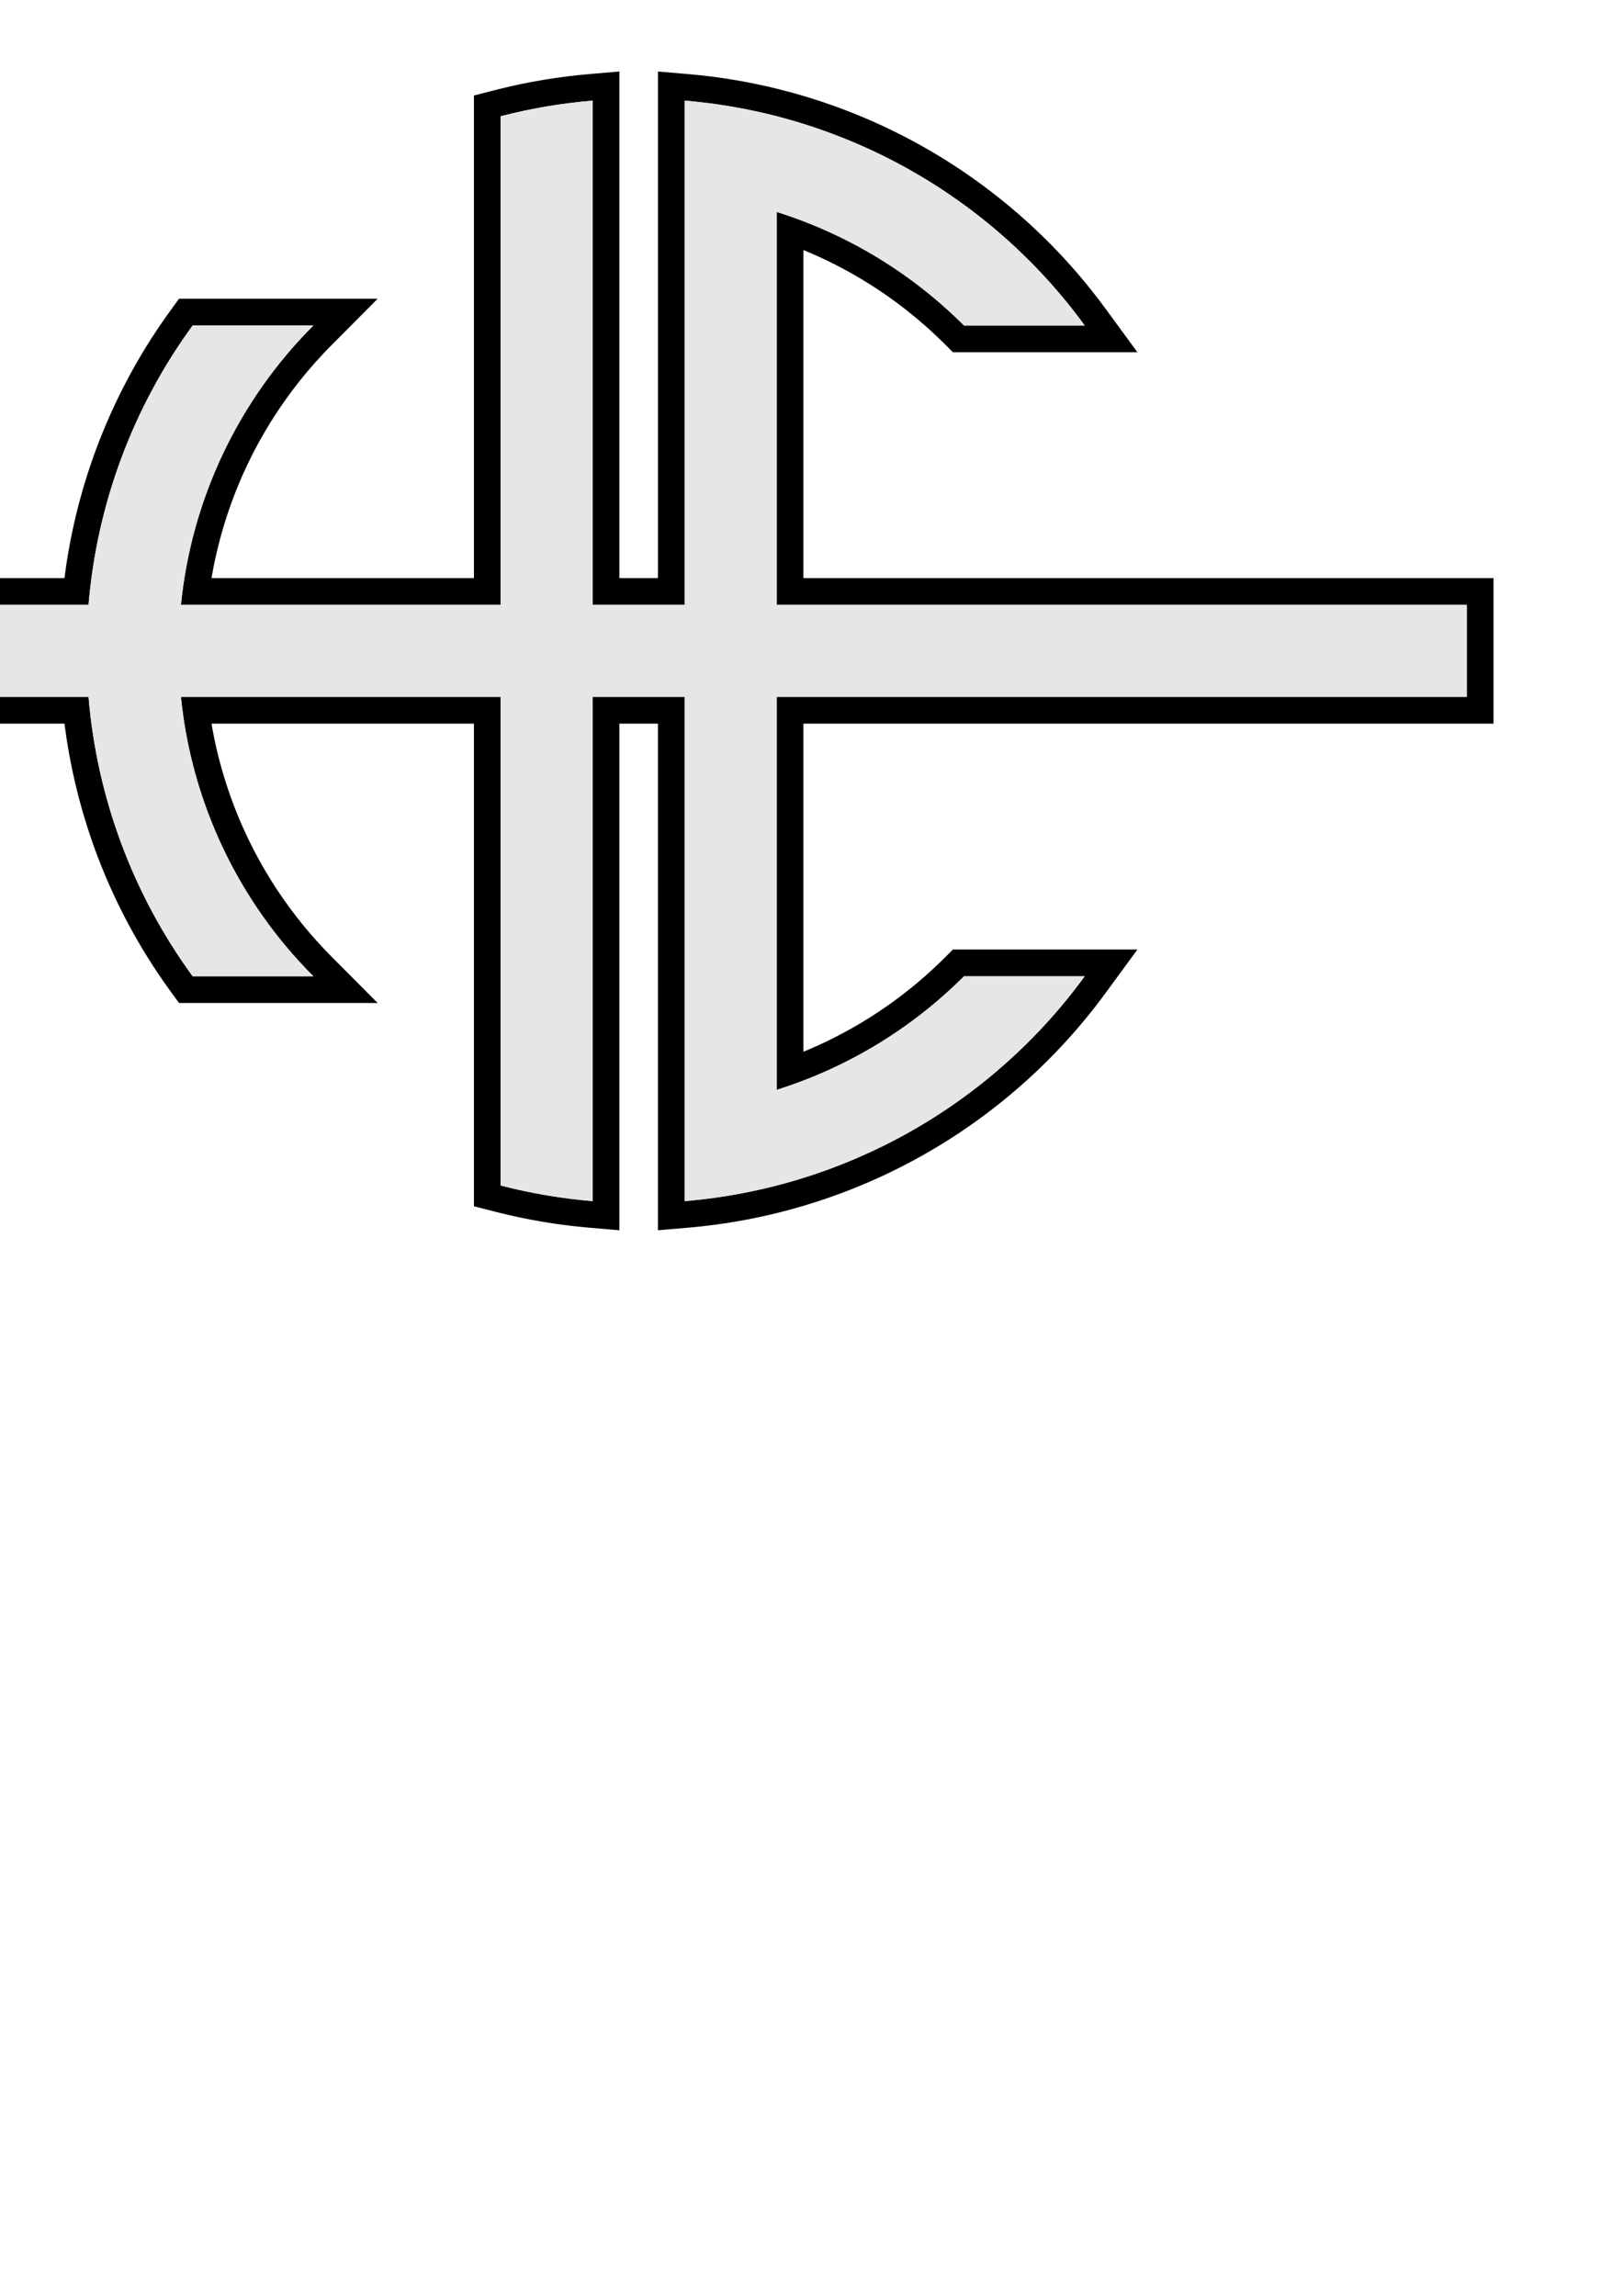 <?xml version="1.0" encoding="UTF-8" standalone="no"?>
<svg
   xmlns:dc="http://purl.org/dc/elements/1.1/"
   xmlns:cc="http://creativecommons.org/ns#"
   xmlns:rdf="http://www.w3.org/1999/02/22-rdf-syntax-ns#"
   xmlns:svg="http://www.w3.org/2000/svg"
   xmlns="http://www.w3.org/2000/svg"
   xmlns:sodipodi="http://sodipodi.sourceforge.net/DTD/sodipodi-0.dtd"
   xmlns:inkscape="http://www.inkscape.org/namespaces/inkscape"
   width="210mm"
   height="297mm"
   viewBox="0 0 210 297"
   version="1.1"
   id="svg112"
   inkscape:version="1.0.1 (3bc2e813f5, 2020-09-07)"
   sodipodi:docname="HELogo.svg">
  <defs
     id="defs106">
    <filter
       style="color-interpolation-filters:sRGB"
       inkscape:label="Blur"
       id="filter2276">
      <feGaussianBlur
         stdDeviation="50 50"
         result="blur"
         id="feGaussianBlur2274" />
    </filter>
  </defs>
  <sodipodi:namedview
     id="base"
     pagecolor="#ffffff"
     bordercolor="#666666"
     borderopacity="1.0"
     inkscape:pageopacity="0.0"
     inkscape:pageshadow="2"
     inkscape:zoom="0.98994949"
     inkscape:cx="316.57481"
     inkscape:cy="315.42028"
     inkscape:document-units="mm"
     inkscape:current-layer="layer1"
     inkscape:document-rotation="0"
     showgrid="false"
     showguides="false"
     inkscape:window-width="1346"
     inkscape:window-height="1198"
     inkscape:window-x="260"
     inkscape:window-y="163"
     inkscape:window-maximized="0" />
  <g
     inkscape:label="Layer 1"
     inkscape:groupmode="layer"
     id="layer1">
    <g
       id="g12-4"
       transform="matrix(0.042,0,0,-0.042,-24.88,155.836)"
       style="fill:#000000">
      <path
         d="M 1185.78,2707.77 C 1001.99,2455.78 891.051,2158.09 865.082,1847.3 H 8.75 V 1563.83 H 865.082 C 891.051,1253.05 1001.99,955.352 1185.78,703.359 h 371.95 c -231.17,231.172 -375.31,535.191 -408,860.471 h 985 V 58.789 C 2227.7,34.77 2322.54,18.711 2418.2,10.699 V 1563.83 h 283.48 V 10.699 C 3193.52,51.84 3643.24,304.609 3934.06,703.359 H 3562.15 C 3400.78,541.988 3202.81,421.988 2985.12,353.52 V 1563.83 H 5111.13 V 1847.3 H 2985.12 v 1210.32 c 217.69,-68.48 415.66,-188.48 577.03,-349.85 h 371.91 c -290.82,398.75 -740.54,651.53 -1232.38,692.66 V 1847.3 H 2418.2 v 1553.13 c -95.66,-8.01 -190.5,-24.06 -283.47,-48.09 V 1847.3 h -985 c 32.69,325.28 176.83,629.3 408,860.47 z"
         style="fill:#000000;fill-opacity:1;fill-rule:nonzero;stroke:none"
         id="path14-3" />
      <path
         id="path16-0"
         style="fill:#000000;stroke:none;stroke-width:7.5;stroke-linecap:butt;stroke-linejoin:miter;stroke-miterlimit:4;stroke-dasharray:none;stroke-opacity:0;filter:url(#filter2276)"
         d="m 2485.641,-77.789 c -30.615,2.674 -61.24,5.24 -91.847,7.998 -87.85,8.222 -175.092,22.962 -260.759,44.093 -23.254,5.787 -46.443,11.829 -69.667,17.736 -3.662,0.936 -7.323,1.873 -10.985,2.81 0,495.545 0,991.09 0,1486.635 -269.486,0 -538.971,0 -808.457,0 10.934,-64.184 26.559,-127.57 46.734,-189.474 0.194,-0.6 0.319,-0.988 0.535,-1.641 20.55,-62.804 45.771,-124.079 75.39,-183.15 7.901,-15.767 16.12,-31.373 24.638,-46.815 0.203,-0.356 0.583,-1.05 0.853,-1.535 1.218,-2.206 2.449,-4.404 3.678,-6.603 0.188,-0.342 0.589,-1.046 0.858,-1.527 8.849,-15.722 18.018,-31.264 27.497,-46.614 0.234,-0.384 0.667,-1.077 0.977,-1.58 0.493,-0.795 0.985,-1.59 1.478,-2.385 0.196,-0.307 0.637,-1.018 0.927,-1.48 14.381,-23.038 29.46,-45.64 45.218,-67.759 0.183,-0.265 0.698,-0.977 1.008,-1.413 31.42,-43.974 65.507,-86.042 102.019,-125.889 5.313,-5.796 10.68,-11.542 16.094,-17.243 0.284,-0.292 0.829,-0.869 1.213,-1.269 10.861,-11.423 21.966,-22.61 33.099,-33.767 43.219,-43.439 86.432,-86.883 129.647,-130.327 -203.956,0 -407.913,0 -611.869,0 -22.528,30.769 -45.099,61.529 -66.21,93.297 -84.795,126.762 -153.232,264.456 -203.017,408.611 -39.769,114.998 -67.713,234.08 -83.245,354.766 -0.162,1.266 -0.33,2.53 -0.487,3.797 -288.186,0 -576.372,0 -864.559,0 0,149.389 0,298.777 0,448.166 288.185,0 576.37,0 864.555,0 18.445,145.767 54.996,289.235 108.582,426.045 49.025,125.215 112.249,244.868 188.142,355.877 12.457,18.239 25.284,36.223 38.332,54.044 5.933,8.168 11.867,16.335 17.799,24.503 203.983,0 407.966,0 611.949,0 -49.571,-49.852 -99.159,-99.652 -148.671,-149.558 -5.753,-5.843 -11.429,-11.761 -17.073,-17.709 -0.219,-0.239 -0.823,-0.874 -1.189,-1.265 -69.188,-73.324 -130.006,-154.534 -180.936,-241.536 -0.203,-0.355 -0.605,-1.037 -0.884,-1.518 -5.727,-9.799 -11.312,-19.68 -16.788,-29.621 -0.18,-0.338 -0.576,-1.054 -0.839,-1.536 -1.156,-2.105 -2.301,-4.215 -3.448,-6.325 -0.18,-0.326 -0.57,-1.057 -0.83,-1.538 -27.384,-50.742 -51.462,-103.265 -72.061,-157.118 -0.108,-0.274 -0.426,-1.122 -0.615,-1.617 -14.645,-38.467 -27.522,-77.608 -38.563,-117.26 -0.087,-0.331 -0.319,-1.157 -0.462,-1.678 -11.961,-43.166 -21.73,-86.94 -29.292,-131.089 -0.015,-0.404 -0.51,-1.412 0.414,-1.1 269.286,0 538.571,0 807.857,0 0,495.529 0,991.059 0,1486.588 25.226,6.442 50.416,13.02 75.672,19.34 46.05,11.563 92.59,21.16 139.422,28.966 48.762,8.106 97.864,14.149 147.125,18.236 28.648,2.469 57.297,4.934 85.945,7.405 0,-520.178 0,-1040.357 0,-1560.535 39.595,0 79.19,0 118.785,0 0,520.144 0,1040.288 0,1560.432 32.202,-2.769 64.413,-5.421 96.61,-8.248 94.201,-8.223 187.734,-24.038 279.431,-47.122 56.613,-14.252 112.522,-31.297 167.466,-51.029 48.59,-17.466 96.423,-37.038 143.316,-58.649 85.219,-39.275 167.341,-85.269 245.327,-137.452 101.169,-67.703 195.416,-145.755 280.69,-232.634 61.282,-62.408 117.948,-129.343 169.44,-200.044 31.602,-43.161 63.209,-86.319 94.81,-129.481 -189.449,0 -378.899,0 -568.348,0 -9.384,9.366 -18.741,18.759 -28.16,28.09 -0.28,0.271 -0.855,0.843 -1.248,1.229 -34.878,34.506 -71.676,67.067 -110.133,97.533 -0.209,0.16 -0.914,0.72 -1.314,1.033 -49.733,39.27 -102.275,74.978 -157.072,106.801 -0.255,0.142 -1.04,0.599 -1.499,0.863 -1.29,0.744 -2.58,1.489 -3.871,2.233 -0.301,0.176 -1.042,0.596 -1.512,0.866 -12.059,6.91 -24.233,13.619 -36.5,20.152 -0.277,0.151 -1.061,0.562 -1.532,0.812 -29.055,15.399 -58.681,29.72 -88.788,42.944 -0.205,0.093 -1.099,0.479 -1.57,0.685 -9.092,3.976 -18.228,7.853 -27.408,11.624 0,-336.879 0,-673.758 0,-1010.637 708.671,0 1417.341,0 2126.012,0 0,-149.389 0,-298.777 0,-448.166 -708.671,0 -1417.341,0 -2126.012,0 0,-336.878 0,-673.755 0,-1010.633 25.34,10.416 50.36,21.611 75.012,33.564 0.292,0.138 1.079,0.526 1.561,0.76 3,1.457 5.989,2.934 8.98,4.41 0.301,0.154 1.074,0.536 1.556,0.778 22.407,11.136 44.49,22.922 66.235,35.302 0.265,0.148 1.042,0.596 1.503,0.86 7.195,4.106 14.343,8.291 21.462,12.527 0.258,0.15 1.03,0.617 1.485,0.889 1.365,0.82 2.939,1.76 4.175,2.506 17.413,10.507 34.587,21.407 51.506,32.691 0.293,0.192 0.998,0.668 1.448,0.969 7.006,4.684 13.961,9.442 20.878,14.256 0.298,0.214 0.984,0.689 1.43,1.003 26.109,18.236 51.557,37.418 76.293,57.478 0.298,0.248 0.931,0.759 1.357,1.107 0.946,0.77 1.892,1.541 2.838,2.311 0.266,0.214 0.928,0.762 1.346,1.103 24.39,20.001 48.061,40.878 70.976,62.553 0.212,0.196 0.87,0.827 1.254,1.19 11.907,11.254 23.524,22.808 35.098,34.402 4.74,4.733 9.481,9.466 14.221,14.199 189.448,0 378.896,0 568.344,0 -29.598,-40.381 -59.146,-80.797 -88.748,-121.175 -9.863,-13.457 -19.695,-26.938 -29.835,-40.188 C 3928.234,559.264 3874.122,497.62 3816.047,439.971 3740.869,365.347 3659.024,297.441 3571.791,237.348 3467.695,165.613 3355.96,104.965 3239.06,56.832 3128.05,11.101 3012.415,-23.406 2894.476,-45.893 c -62.565,-11.954 -125.773,-20.519 -189.252,-25.755 -28.631,-2.442 -57.261,-4.885 -85.892,-7.326 0,520.152 0,1040.305 0,1560.457 -39.595,0 -79.19,0 -118.785,0 0,-520.187 0,-1040.374 0,-1560.561 -4.969,0.43 -9.938,0.859 -14.906,1.289 z" />
    </g>
    <g
       id="g12"
       transform="matrix(0.042,0,0,-0.042,-24.879,155.836)"
       style="fill:#e6e6e6">
      <path
         d="M 1185.78,2707.77 C 1001.99,2455.78 891.051,2158.09 865.082,1847.3 H 8.75 V 1563.83 H 865.082 C 891.051,1253.05 1001.99,955.352 1185.78,703.359 h 371.95 c -231.17,231.172 -375.31,535.191 -408,860.471 h 985 V 58.789 C 2227.7,34.77 2322.54,18.711 2418.2,10.699 V 1563.83 h 283.48 V 10.699 C 3193.52,51.84 3643.24,304.609 3934.06,703.359 H 3562.15 C 3400.78,541.988 3202.81,421.988 2985.12,353.52 V 1563.83 H 5111.13 V 1847.3 H 2985.12 v 1210.32 c 217.69,-68.48 415.66,-188.48 577.03,-349.85 h 371.91 c -290.82,398.75 -740.54,651.53 -1232.38,692.66 V 1847.3 H 2418.2 v 1553.13 c -95.66,-8.01 -190.5,-24.06 -283.47,-48.09 V 1847.3 h -985 c 32.69,325.28 176.83,629.3 408,860.47 z"
         style="fill:#e6e6e6;fill-opacity:1;fill-rule:nonzero;stroke:none"
         id="path14" />
      <path
         d="M 1185.78,2707.77 C 1001.99,2455.78 891.051,2158.09 865.082,1847.3 H 8.75 V 1563.83 H 865.082 C 891.051,1253.05 1001.99,955.352 1185.78,703.359 h 371.95 c -231.17,231.172 -375.31,535.191 -408,860.471 h 985 V 58.789 C 2227.7,34.77 2322.54,18.711 2418.2,10.699 V 1563.83 h 283.48 V 10.699 C 3193.52,51.84 3643.24,304.609 3934.06,703.359 H 3562.15 C 3400.78,541.988 3202.81,421.988 2985.12,353.52 V 1563.83 H 5111.13 V 1847.3 H 2985.12 v 1210.32 c 217.69,-68.48 415.66,-188.48 577.03,-349.85 h 371.91 c -290.82,398.75 -740.54,651.53 -1232.38,692.66 V 1847.3 H 2418.2 v 1553.13 c -95.66,-8.01 -190.5,-24.06 -283.47,-48.09 V 1847.3 h -985 c 32.69,325.28 176.83,629.3 408,860.47 z"
         style="fill:#e6e6e6;stroke:none;stroke-width:7.5;stroke-linecap:butt;stroke-linejoin:miter;stroke-miterlimit:4;stroke-dasharray:none;stroke-opacity:0"
         id="path16" />
    </g>
  </g>
</svg>
